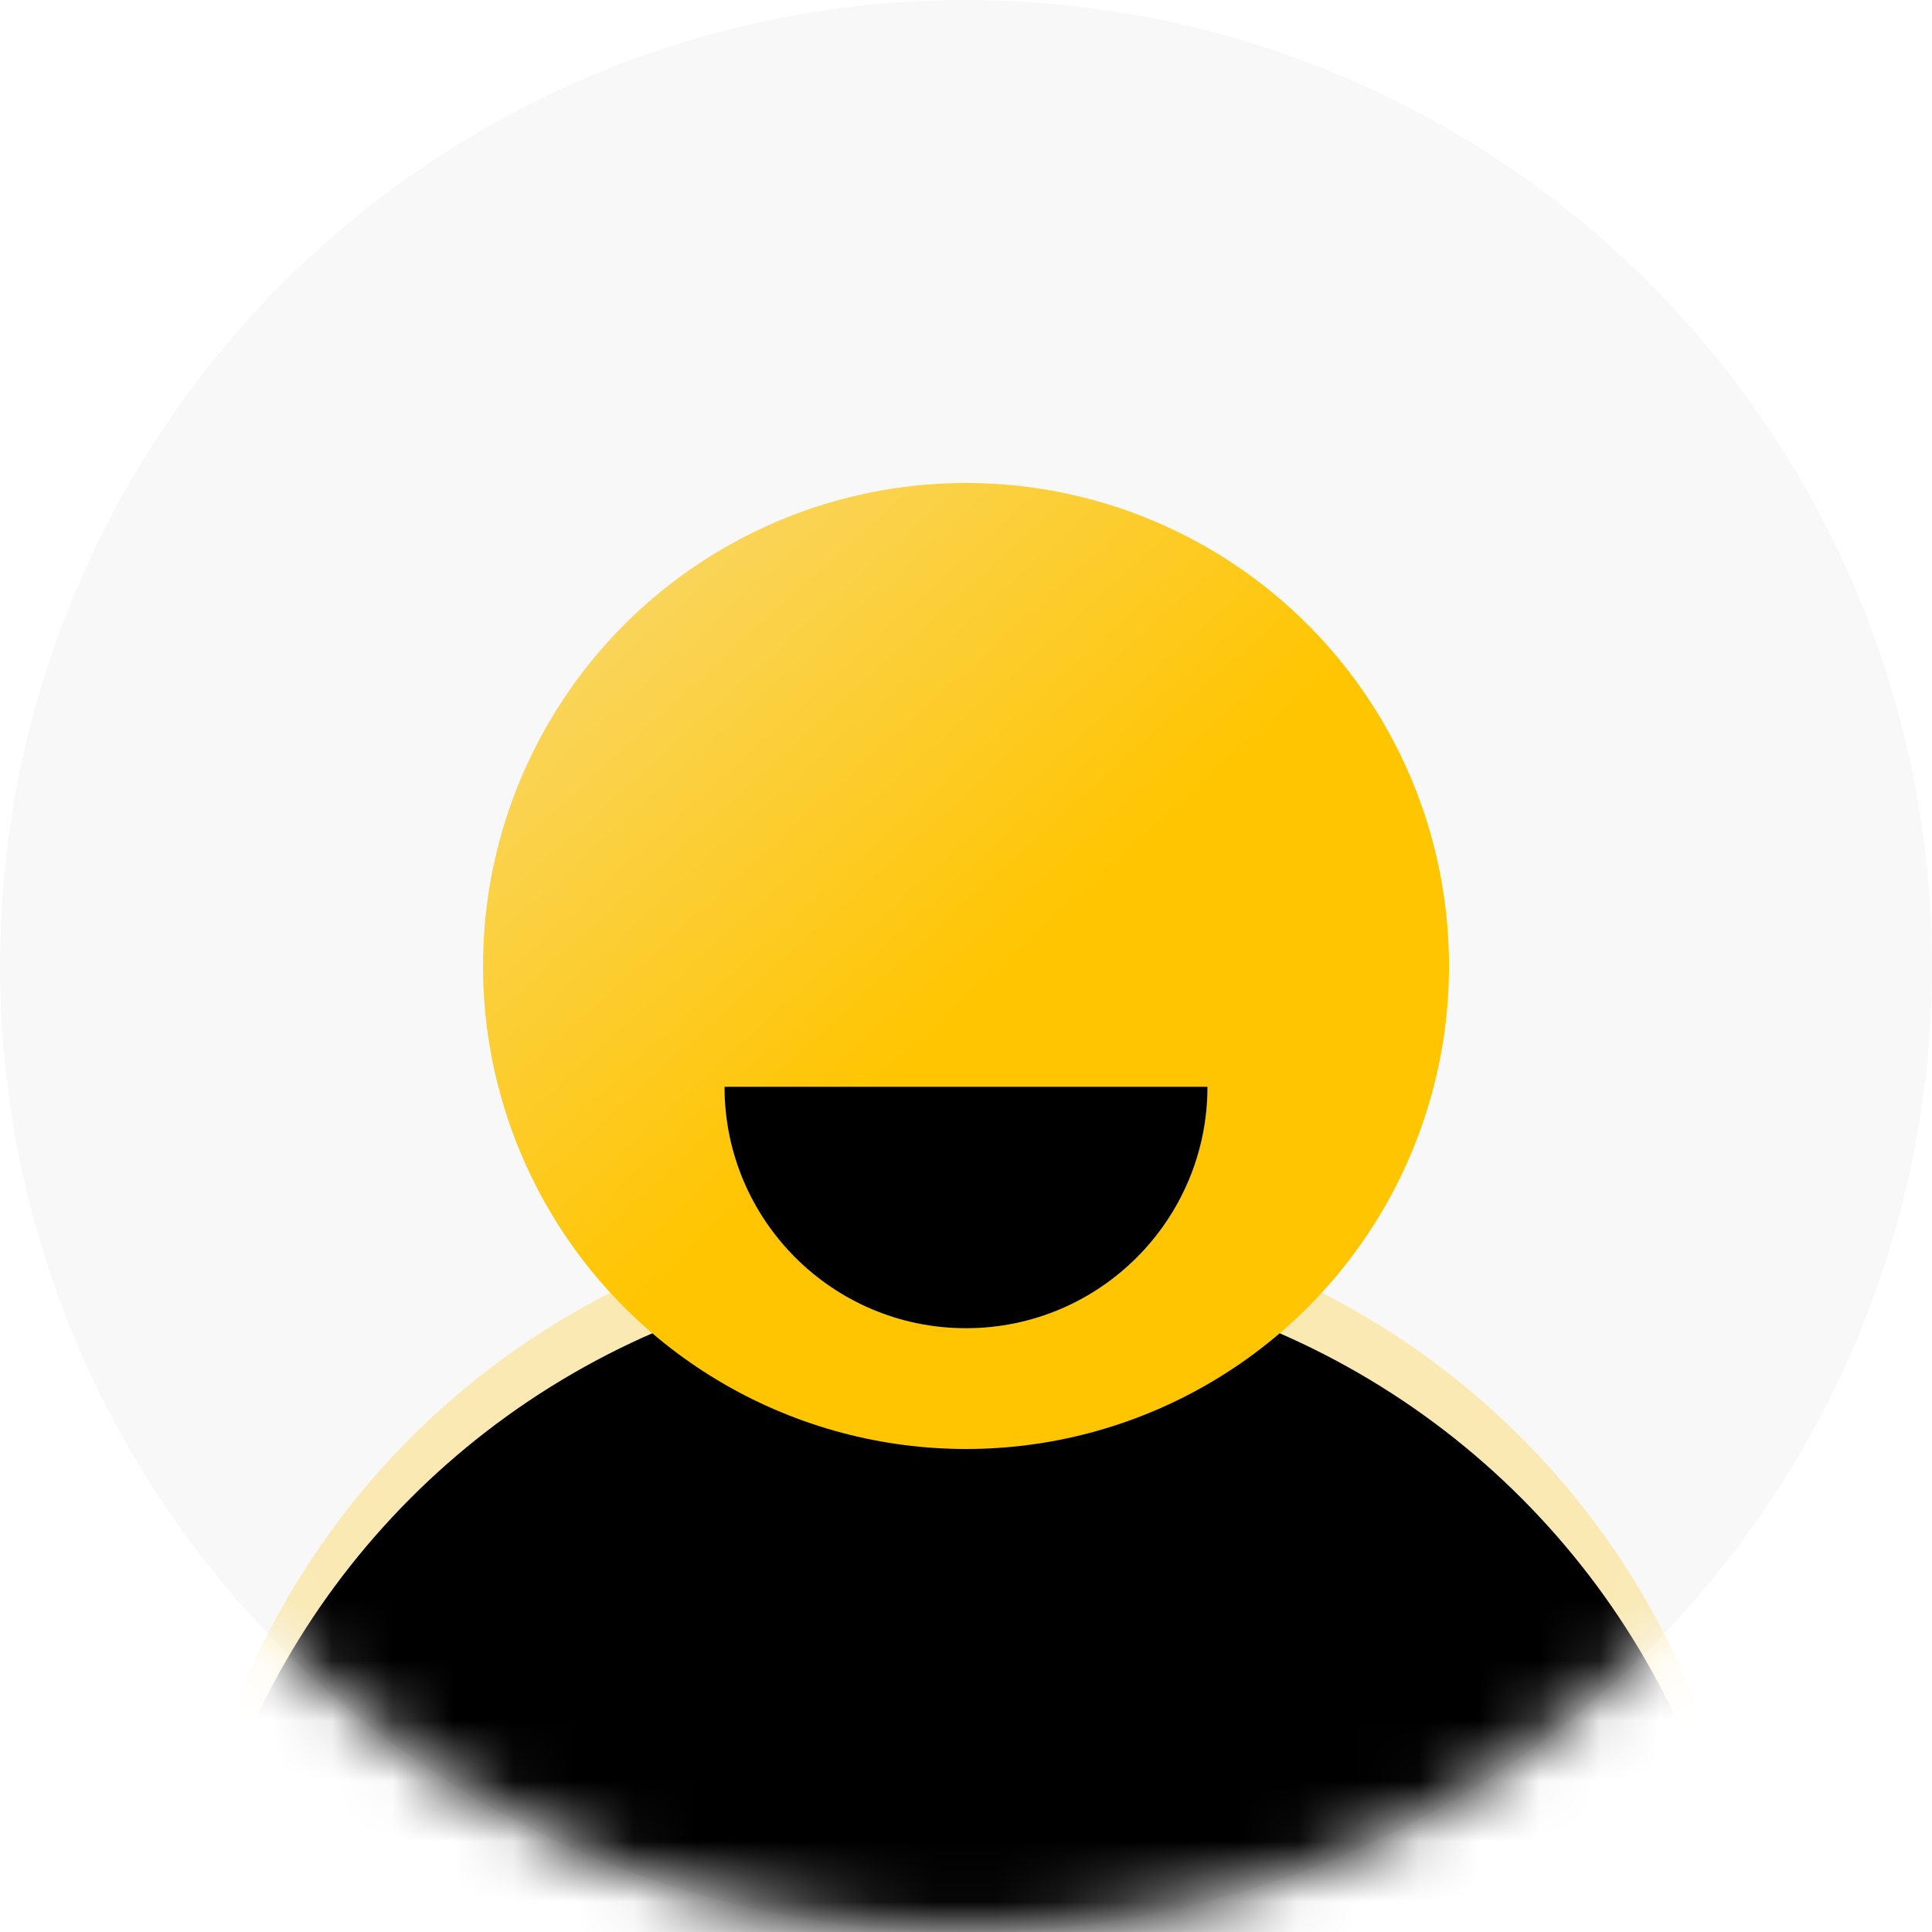 <svg width="32px" height="32px" viewBox="0 0 32 32" version="1.1" xmlns="http://www.w3.org/2000/svg" xmlns:xlink="http://www.w3.org/1999/xlink">
  <!-- Generator: Sketch 43.1 (39012) - http://www.bohemiancoding.com/sketch -->
  <desc>Created with Sketch.</desc>
  <defs>
    <circle id="path-1" cx="16" cy="16" r="16"></circle>
    <circle id="path-3" cx="16" cy="33" r="13"></circle>
    <filter x="-11.5%" y="-11.5%" width="123.1%" height="123.1%" filterUnits="objectBoundingBox" id="filter-4">
      <feGaussianBlur stdDeviation="2.5" in="SourceAlpha" result="shadowBlurInner1"></feGaussianBlur>
      <feOffset dx="0" dy="1" in="shadowBlurInner1" result="shadowOffsetInner1"></feOffset>
      <feComposite in="shadowOffsetInner1" in2="SourceAlpha" operator="arithmetic" k2="-1" k3="1" result="shadowInnerInner1"></feComposite>
      <feColorMatrix values="0 0 0 0 1   0 0 0 0 0.897   0 0 0 0 0.548  0 0 0 1 0" type="matrix" in="shadowInnerInner1"></feColorMatrix>
    </filter>
    <linearGradient x1="7.427%" y1="8.207%" x2="50%" y2="55.256%" id="linearGradient-5">
      <stop stop-color="#F9D76A" offset="0%"></stop>
      <stop stop-color="#FFC500" offset="100%"></stop>
    </linearGradient>
    <path d="M12,18 C12,20.209 13.791,22 16,22 C18.209,22 20,20.209 20,18" id="path-6"></path>
    <filter x="-12.5%" y="-25.0%" width="125.0%" height="150.0%" filterUnits="objectBoundingBox" id="filter-7">
      <feGaussianBlur stdDeviation="1" in="SourceAlpha" result="shadowBlurInner1"></feGaussianBlur>
      <feOffset dx="0" dy="0" in="shadowBlurInner1" result="shadowOffsetInner1"></feOffset>
      <feComposite in="shadowOffsetInner1" in2="SourceAlpha" operator="arithmetic" k2="-1" k3="1" result="shadowInnerInner1"></feComposite>
      <feColorMatrix values="0 0 0 0 0.98   0 0 0 0 0.835   0 0 0 0 0.357  0 0 0 1 0" type="matrix" in="shadowInnerInner1"></feColorMatrix>
    </filter>
  </defs>
  <g id="视觉稿" stroke="none" stroke-width="1" fill="none" fill-rule="evenodd">
    <g id="账号中心" transform="translate(-14, -48)">
      <g id="img_user" transform="translate(14, 48)">
        <g>
          <mask id="mask-2" fill="white">
            <use xlink:href="#path-1"></use>
          </mask>
          <use id="Mask" fill="#F8F8F8" xlink:href="#path-1"></use>
          <g id="Oval-3-Copy" mask="url(#mask-2)">
            <use fill="#FAE9B3" fill-rule="evenodd" xlink:href="#path-3"></use>
            <use fill="black" fill-opacity="1" filter="url(#filter-4)" xlink:href="#path-3"></use>
          </g>
          <circle id="Oval-3" fill="url(#linearGradient-5)" mask="url(#mask-2)" cx="16" cy="16" r="8"></circle>
          <g id="Oval-2" mask="url(#mask-2)">
            <use fill="#FFFFFF" fill-rule="evenodd" xlink:href="#path-6"></use>
            <use fill="black" fill-opacity="1" filter="url(#filter-7)" xlink:href="#path-6"></use>
          </g>
        </g>
      </g>
    </g>
  </g>
</svg>
